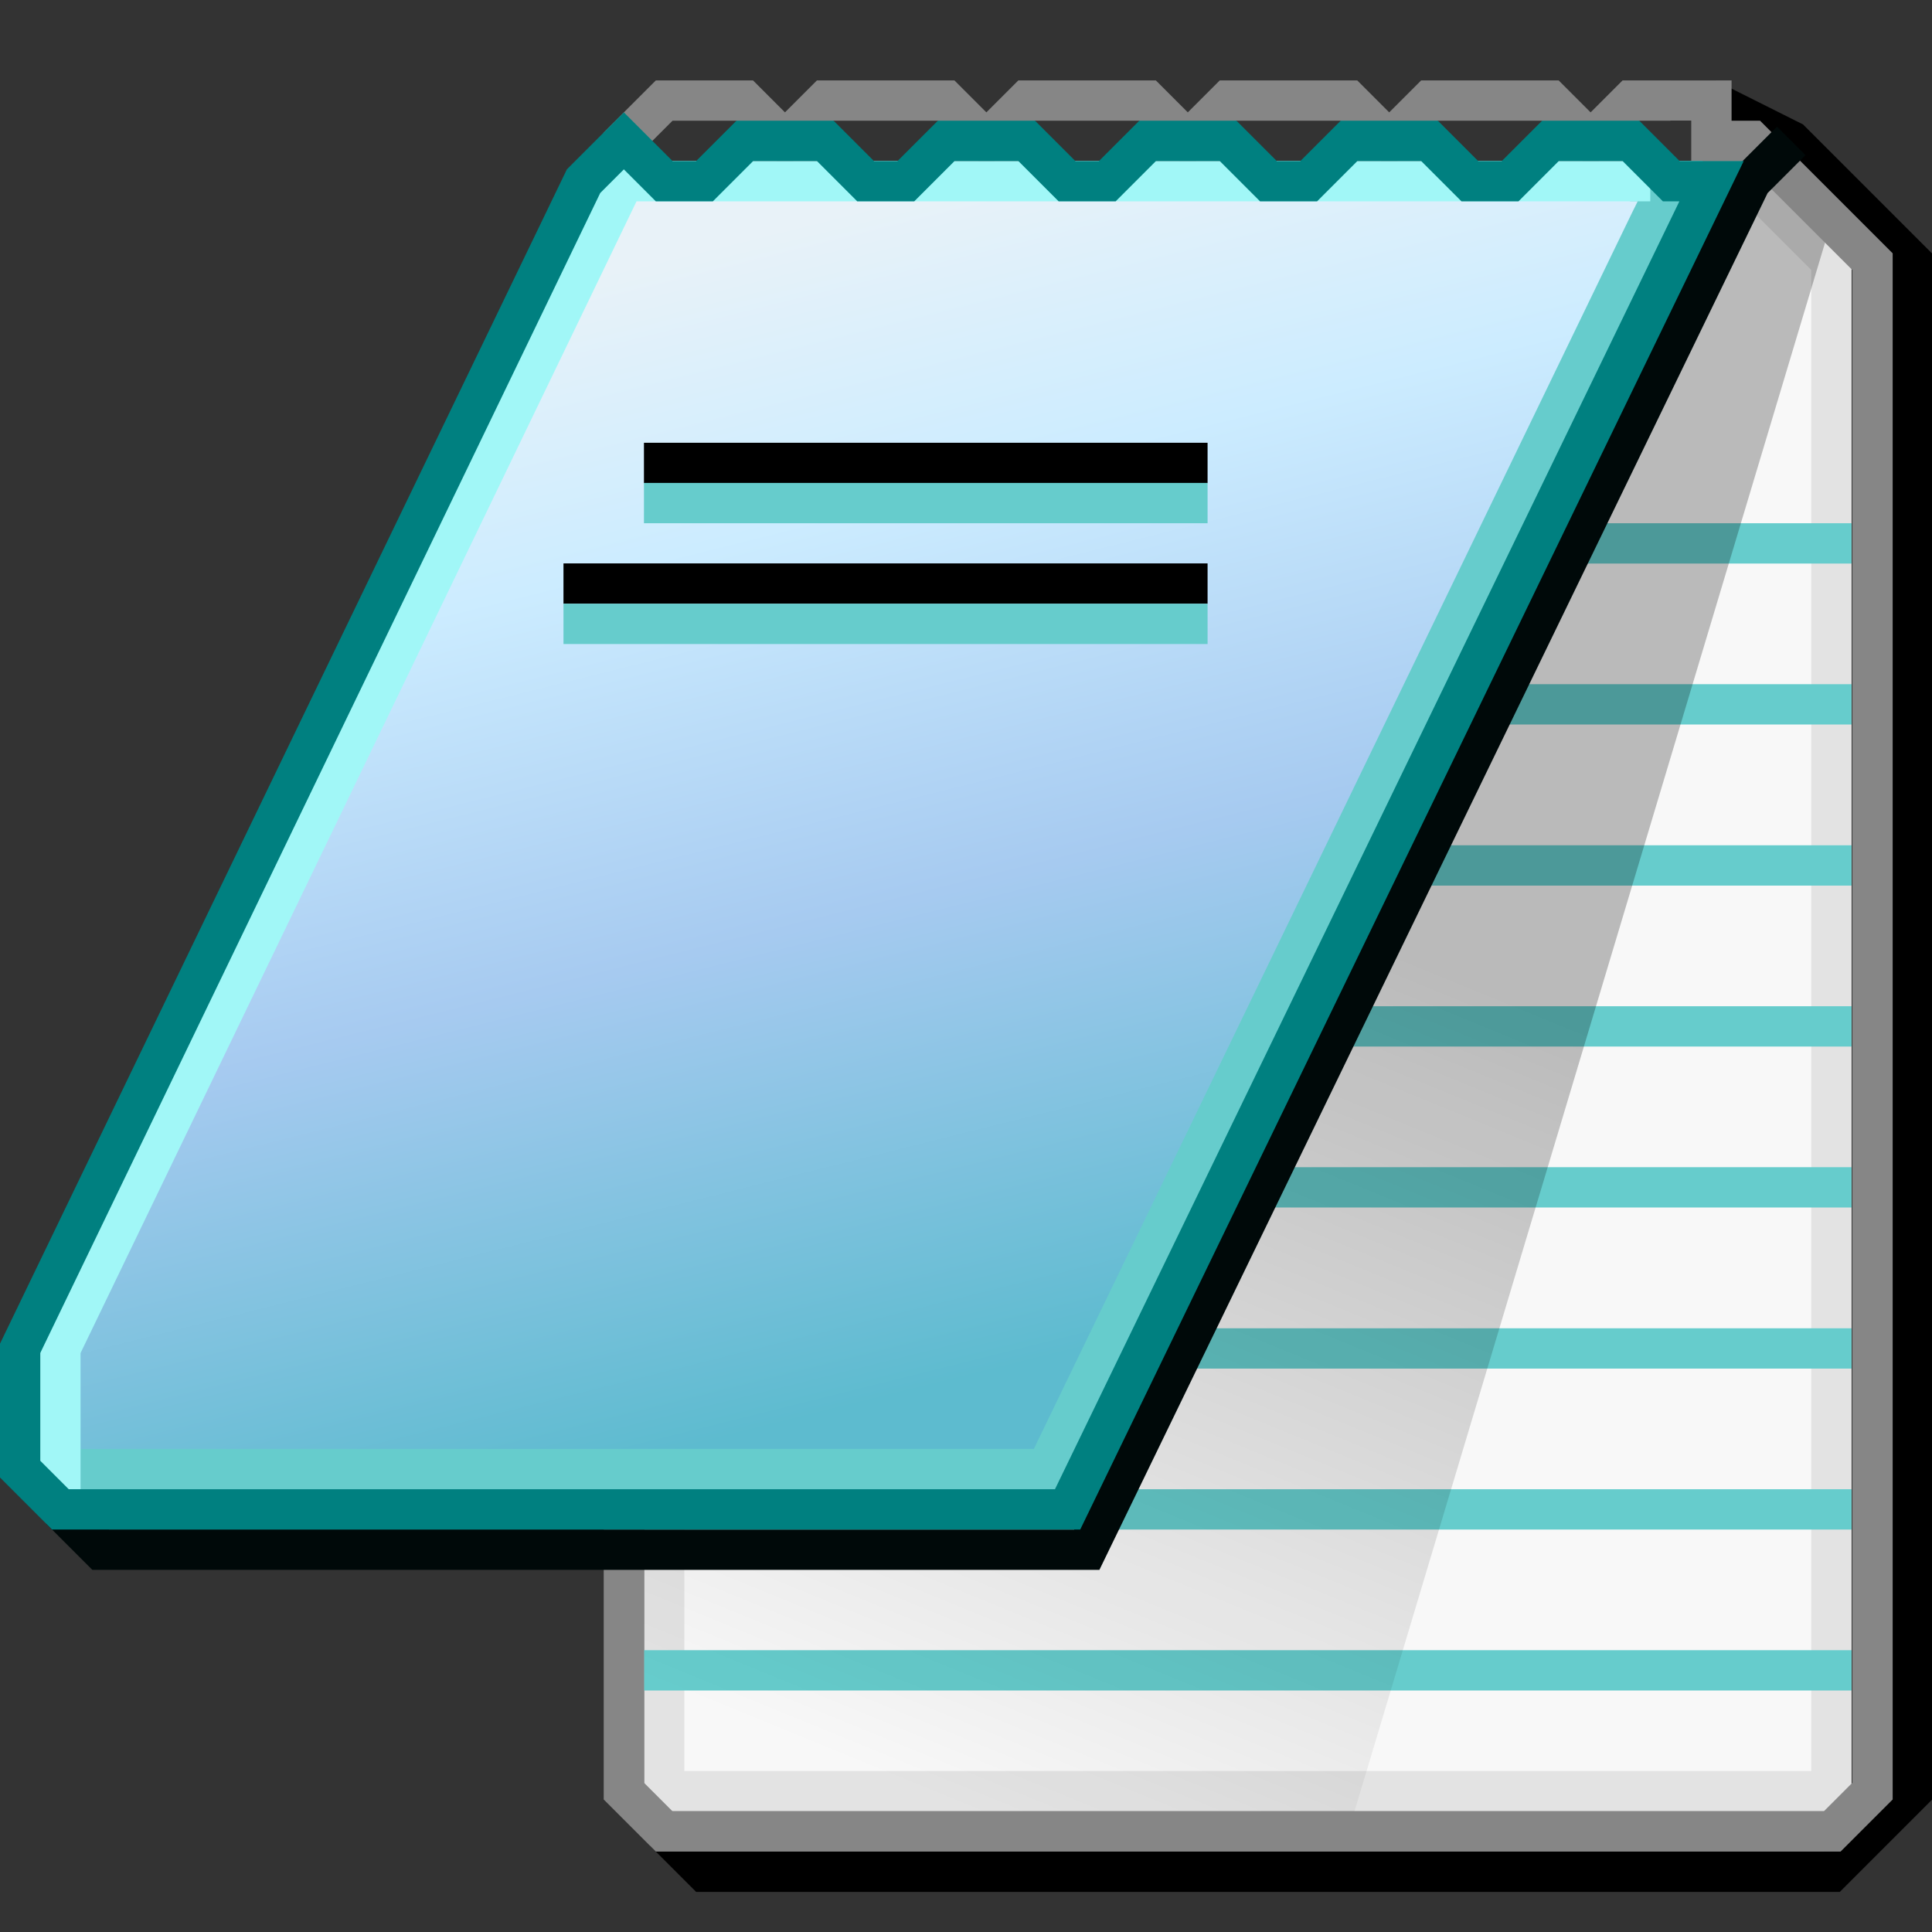 <?xml version="1.0" encoding="UTF-8" standalone="no"?>
<!-- Created with Inkscape (http://www.inkscape.org/) -->

<svg
   xmlns:dc="http://purl.org/dc/elements/1.1/"
   xmlns:cc="http://creativecommons.org/ns#"
   xmlns:rdf="http://www.w3.org/1999/02/22-rdf-syntax-ns#"
   xmlns:svg="http://www.w3.org/2000/svg"
   xmlns="http://www.w3.org/2000/svg"
   xmlns:xlink="http://www.w3.org/1999/xlink"
   xmlns:sodipodi="http://sodipodi.sourceforge.net/DTD/sodipodi-0.dtd"
   xmlns:inkscape="http://www.inkscape.org/namespaces/inkscape"
   width="48"
   height="48"
   viewBox="0 0 12.7 12.7"
   version="1.1"
   id="svg8"
   inkscape:version="0.92.3 (2405546, 2018-03-11)"
   sodipodi:docname="notepad48.svg">
  <rect x="0" y="0" width="12.7" height="12.7" fill="#333333" stroke="none"/>
  <defs
     id="defs2">
    <linearGradient
       inkscape:collect="always"
       id="linearGradient1062">
      <stop
         style="stop-color:#e8f2f8;stop-opacity:1"
         offset="0"
         id="stop1058" />
      <stop
         id="stop1072"
         offset="0.25"
         style="stop-color:#ccecff;stop-opacity:1" />
      <stop
         style="stop-color:#a6caf0;stop-opacity:1"
         offset="0.589"
         id="stop1074" />
      <stop
         style="stop-color:#5dbbcf;stop-opacity:1"
         offset="1"
         id="stop1060" />
    </linearGradient>
    <linearGradient
       inkscape:collect="always"
       id="linearGradient1048">
      <stop
         style="stop-color:#000000;stop-opacity:1;"
         offset="0"
         id="stop1044" />
      <stop
         style="stop-color:#000000;stop-opacity:0;"
         offset="1"
         id="stop1046" />
    </linearGradient>
    <linearGradient
       inkscape:collect="always"
       xlink:href="#linearGradient1048"
       id="linearGradient1050"
       x1="8.07"
       y1="290.121"
       x2="5.689"
       y2="295.942"
       gradientUnits="userSpaceOnUse" />
    <linearGradient
       inkscape:collect="always"
       xlink:href="#linearGradient1062"
       id="linearGradient1064"
       x1="4.763"
       y1="285.888"
       x2="6.615"
       y2="293.296"
       gradientUnits="userSpaceOnUse" />
  </defs>
  <sodipodi:namedview
     id="base"
     pagecolor="#ffffff"
     bordercolor="#666666"
     borderopacity="1.0"
     inkscape:pageopacity="0.0"
     inkscape:pageshadow="2"
     inkscape:zoom="16.966174"
     inkscape:cx="13.410764"
     inkscape:cy="26.782826"
     inkscape:document-units="mm"
     inkscape:current-layer="layer1"
     showgrid="true"
     units="px"
     inkscape:pagecheckerboard="false"
     inkscape:window-width="1920"
     inkscape:window-height="948"
     inkscape:window-x="0"
     inkscape:window-y="27"
     inkscape:window-maximized="1"
     showguides="true">
    <inkscape:grid
       type="xygrid"
       id="grid3713"
       empspacing="2"
       spacingx="0.132"
       spacingy="0.132" />
  </sodipodi:namedview>
  <g
     inkscape:label="Layer 1"
     inkscape:groupmode="layer"
     id="layer1"
     transform="translate(0,-284.3)">
    <path
       style="opacity:1;fill:none;fill-opacity:1;fill-rule:nonzero;stroke:#000000;stroke-width:0.265;stroke-linecap:butt;stroke-linejoin:miter;stroke-miterlimit:4;stroke-dasharray:none;stroke-opacity:1"
       d="m 4.366,296.339 0.265,0.265 h 7.408 l 0.529,-0.529 v -10.054 l -0.794,-0.794 -0.529,-0.265 h -0.265"
       id="path1054"
       inkscape:connector-curvature="0" />
    <path
       style="opacity:1;fill:#f8f8f8;fill-opacity:1;fill-rule:nonzero;stroke:#e3e3e3;stroke-width:0.265;stroke-linecap:butt;stroke-linejoin:miter;stroke-miterlimit:4;stroke-dasharray:none;stroke-opacity:1"
       d="m 4.366,296.074 h 7.673 v -10.054 l -0.529,-0.529 H 4.366 Z"
       id="path1024"
       inkscape:connector-curvature="0" />
    <path
       style="opacity:1;fill:#f8f8f8;fill-opacity:1;fill-rule:nonzero;stroke:#66cccc;stroke-width:0.265;stroke-linecap:butt;stroke-linejoin:miter;stroke-miterlimit:4;stroke-dasharray:none;stroke-opacity:1"
       d="M 12.171,295.28 H 4.233"
       id="path1026"
       inkscape:connector-curvature="0" />
    <path
       style="opacity:1;fill:#f8f8f8;fill-opacity:1;fill-rule:nonzero;stroke:#66cccc;stroke-width:0.265;stroke-linecap:butt;stroke-linejoin:miter;stroke-miterlimit:4;stroke-dasharray:none;stroke-opacity:1"
       d="M 12.171,294.222 H 4.233"
       id="path1028"
       inkscape:connector-curvature="0" />
    <path
       style="opacity:1;fill:#f8f8f8;fill-opacity:1;fill-rule:nonzero;stroke:#66cccc;stroke-width:0.265;stroke-linecap:butt;stroke-linejoin:miter;stroke-miterlimit:4;stroke-dasharray:none;stroke-opacity:1"
       d="M 12.171,293.164 H 4.233"
       id="path1030"
       inkscape:connector-curvature="0" />
    <path
       style="opacity:1;fill:#f8f8f8;fill-opacity:1;fill-rule:nonzero;stroke:#66cccc;stroke-width:0.265;stroke-linecap:butt;stroke-linejoin:miter;stroke-miterlimit:4;stroke-dasharray:none;stroke-opacity:1"
       d="M 12.171,292.105 H 4.233"
       id="path1032"
       inkscape:connector-curvature="0" />
    <path
       style="opacity:1;fill:#f8f8f8;fill-opacity:1;fill-rule:nonzero;stroke:#66cccc;stroke-width:0.265;stroke-linecap:butt;stroke-linejoin:miter;stroke-miterlimit:4;stroke-dasharray:none;stroke-opacity:1"
       d="M 12.171,291.047 H 4.233"
       id="path1034"
       inkscape:connector-curvature="0" />
    <path
       style="opacity:1;fill:#f8f8f8;fill-opacity:1;fill-rule:nonzero;stroke:#66cccc;stroke-width:0.265;stroke-linecap:butt;stroke-linejoin:miter;stroke-miterlimit:4;stroke-dasharray:none;stroke-opacity:1"
       d="M 12.171,289.989 H 4.233"
       id="path1036"
       inkscape:connector-curvature="0" />
    <path
       style="opacity:1;fill:#f8f8f8;fill-opacity:1;fill-rule:nonzero;stroke:#66cccc;stroke-width:0.265;stroke-linecap:butt;stroke-linejoin:miter;stroke-miterlimit:4;stroke-dasharray:none;stroke-opacity:1"
       d="M 12.171,288.93 H 4.233"
       id="path1038"
       inkscape:connector-curvature="0" />
    <path
       style="opacity:1;fill:#f8f8f8;fill-opacity:1;fill-rule:nonzero;stroke:#66cccc;stroke-width:0.265;stroke-linecap:butt;stroke-linejoin:miter;stroke-miterlimit:4;stroke-dasharray:none;stroke-opacity:1"
       d="M 12.171,287.872 H 4.233"
       id="path1040"
       inkscape:connector-curvature="0" />
    <path
       style="opacity:0.25;fill:url(#linearGradient1050);fill-opacity:1;fill-rule:nonzero;stroke:none;stroke-width:0.265;stroke-linecap:butt;stroke-linejoin:miter;stroke-miterlimit:4;stroke-dasharray:none;stroke-opacity:1"
       d="M 12.039,285.755 8.864,296.339 H 4.366 l -0.265,-0.265 v -10.583 h 7.673 l 0.265,0.265"
       id="path1042"
       inkscape:connector-curvature="0" />
    <path
       style="opacity:1;fill:none;fill-opacity:1;fill-rule:nonzero;stroke:#868686;stroke-width:0.265;stroke-linecap:butt;stroke-linejoin:miter;stroke-miterlimit:4;stroke-dasharray:none;stroke-opacity:1"
       d="m 4.101,285.226 0.265,-0.265 h 0.529 l 0.265,0.265 0.265,-0.265 h 0.794 l 0.265,0.265 0.265,-0.265 h 0.794 l 0.265,0.265 0.265,-0.265 h 0.794 l 0.265,0.265 0.265,-0.265 h 0.794 l 0.265,0.265 0.265,-0.265 h 0.529 v 0.265 h 0.265 l 0.794,0.794 v 10.054 l -0.265,0.265 H 4.366 l -0.265,-0.265 z"
       id="path1052"
       inkscape:connector-curvature="0" />
    <path
       style="opacity:1;fill:url(#linearGradient1064);fill-opacity:1;fill-rule:nonzero;stroke:none;stroke-width:0.265;stroke-linecap:butt;stroke-linejoin:miter;stroke-miterlimit:4;stroke-dasharray:none;stroke-opacity:1"
       d="m 0.397,292.899 3.704,-7.408 H 11.113 11.245 v 0.265 l -4.233,8.467 H 0.397 Z"
       id="path1056"
       inkscape:connector-curvature="0" />
    <path
       style="opacity:1;fill:none;fill-opacity:1;fill-rule:nonzero;stroke:#66cccc;stroke-width:0.265;stroke-linecap:butt;stroke-linejoin:miter;stroke-miterlimit:4;stroke-dasharray:none;stroke-opacity:1"
       d="m 0.529,293.957 6.35,0 3.969,-8.202 0.132,-0.265 h -0.265"
       id="path1078"
       inkscape:connector-curvature="0"
       sodipodi:nodetypes="ccccc" />
    <path
       style="opacity:1;fill:none;fill-opacity:1;fill-rule:nonzero;stroke:#a1f7f7;stroke-width:0.265;stroke-linecap:butt;stroke-linejoin:miter;stroke-miterlimit:4;stroke-dasharray:none;stroke-opacity:1"
       d="M 10.848,285.491 H 4.101 l -3.704,7.673 1.4e-7,0.926"
       id="path1076"
       inkscape:connector-curvature="0"
       sodipodi:nodetypes="cccc" />
    <path
       style="opacity:1;fill:none;fill-opacity:1;fill-rule:nonzero;stroke:#000909;stroke-width:0.265;stroke-linecap:butt;stroke-linejoin:miter;stroke-miterlimit:4;stroke-dasharray:none;stroke-opacity:1"
       d="m 0.397,294.222 0.265,0.265 6.482,0 4.366,-8.996 0.265,-0.265"
       id="path1082"
       inkscape:connector-curvature="0"
       sodipodi:nodetypes="ccccc" />
    <path
       style="opacity:1;fill:none;fill-opacity:1;fill-rule:nonzero;stroke:#008080;stroke-width:0.265;stroke-linecap:butt;stroke-linejoin:miter;stroke-miterlimit:4;stroke-dasharray:none;stroke-opacity:1"
       d="m 0.132,293.164 3.704,-7.673 0.265,-0.265 0.265,0.265 h 0.265 l 0.265,-0.265 h 0.529 l 0.265,0.265 h 0.265 l 0.265,-0.265 h 0.529 l 0.265,0.265 h 0.265 l 0.265,-0.265 h 0.529 l 0.265,0.265 h 0.265 l 0.265,-0.265 h 0.529 l 0.265,0.265 h 0.265 l 0.265,-0.265 h 0.529 l 0.265,0.265 h 0.265 l -4.233,8.731 H 0.397 l -0.265,-0.265 z"
       id="path1080"
       inkscape:connector-curvature="0" />
    <path
       style="opacity:1;fill:none;fill-opacity:1;fill-rule:nonzero;stroke:#000000;stroke-width:0.265;stroke-linecap:butt;stroke-linejoin:miter;stroke-miterlimit:4;stroke-dasharray:none;stroke-opacity:1"
       d="M 4.233,287.343 H 7.938"
       id="path1084"
       inkscape:connector-curvature="0" />
    <path
       style="opacity:1;fill:none;fill-opacity:1;fill-rule:nonzero;stroke:#000000;stroke-width:0.265;stroke-linecap:butt;stroke-linejoin:miter;stroke-miterlimit:4;stroke-dasharray:none;stroke-opacity:1"
       d="M 7.938,288.136 H 3.704"
       id="path1086"
       inkscape:connector-curvature="0" />
    <path
       style="opacity:1;fill:none;fill-opacity:1;fill-rule:nonzero;stroke:#66cccc;stroke-width:0.265;stroke-linecap:butt;stroke-linejoin:miter;stroke-miterlimit:4;stroke-dasharray:none;stroke-opacity:1"
       d="M 3.704,288.401 H 7.938"
       id="path1088"
       inkscape:connector-curvature="0" />
    <path
       style="opacity:1;fill:none;fill-opacity:1;fill-rule:nonzero;stroke:#66cccc;stroke-width:0.265;stroke-linecap:butt;stroke-linejoin:miter;stroke-miterlimit:4;stroke-dasharray:none;stroke-opacity:1"
       d="M 4.233,287.607 H 7.938"
       id="path1090"
       inkscape:connector-curvature="0" />
  </g>
</svg>
